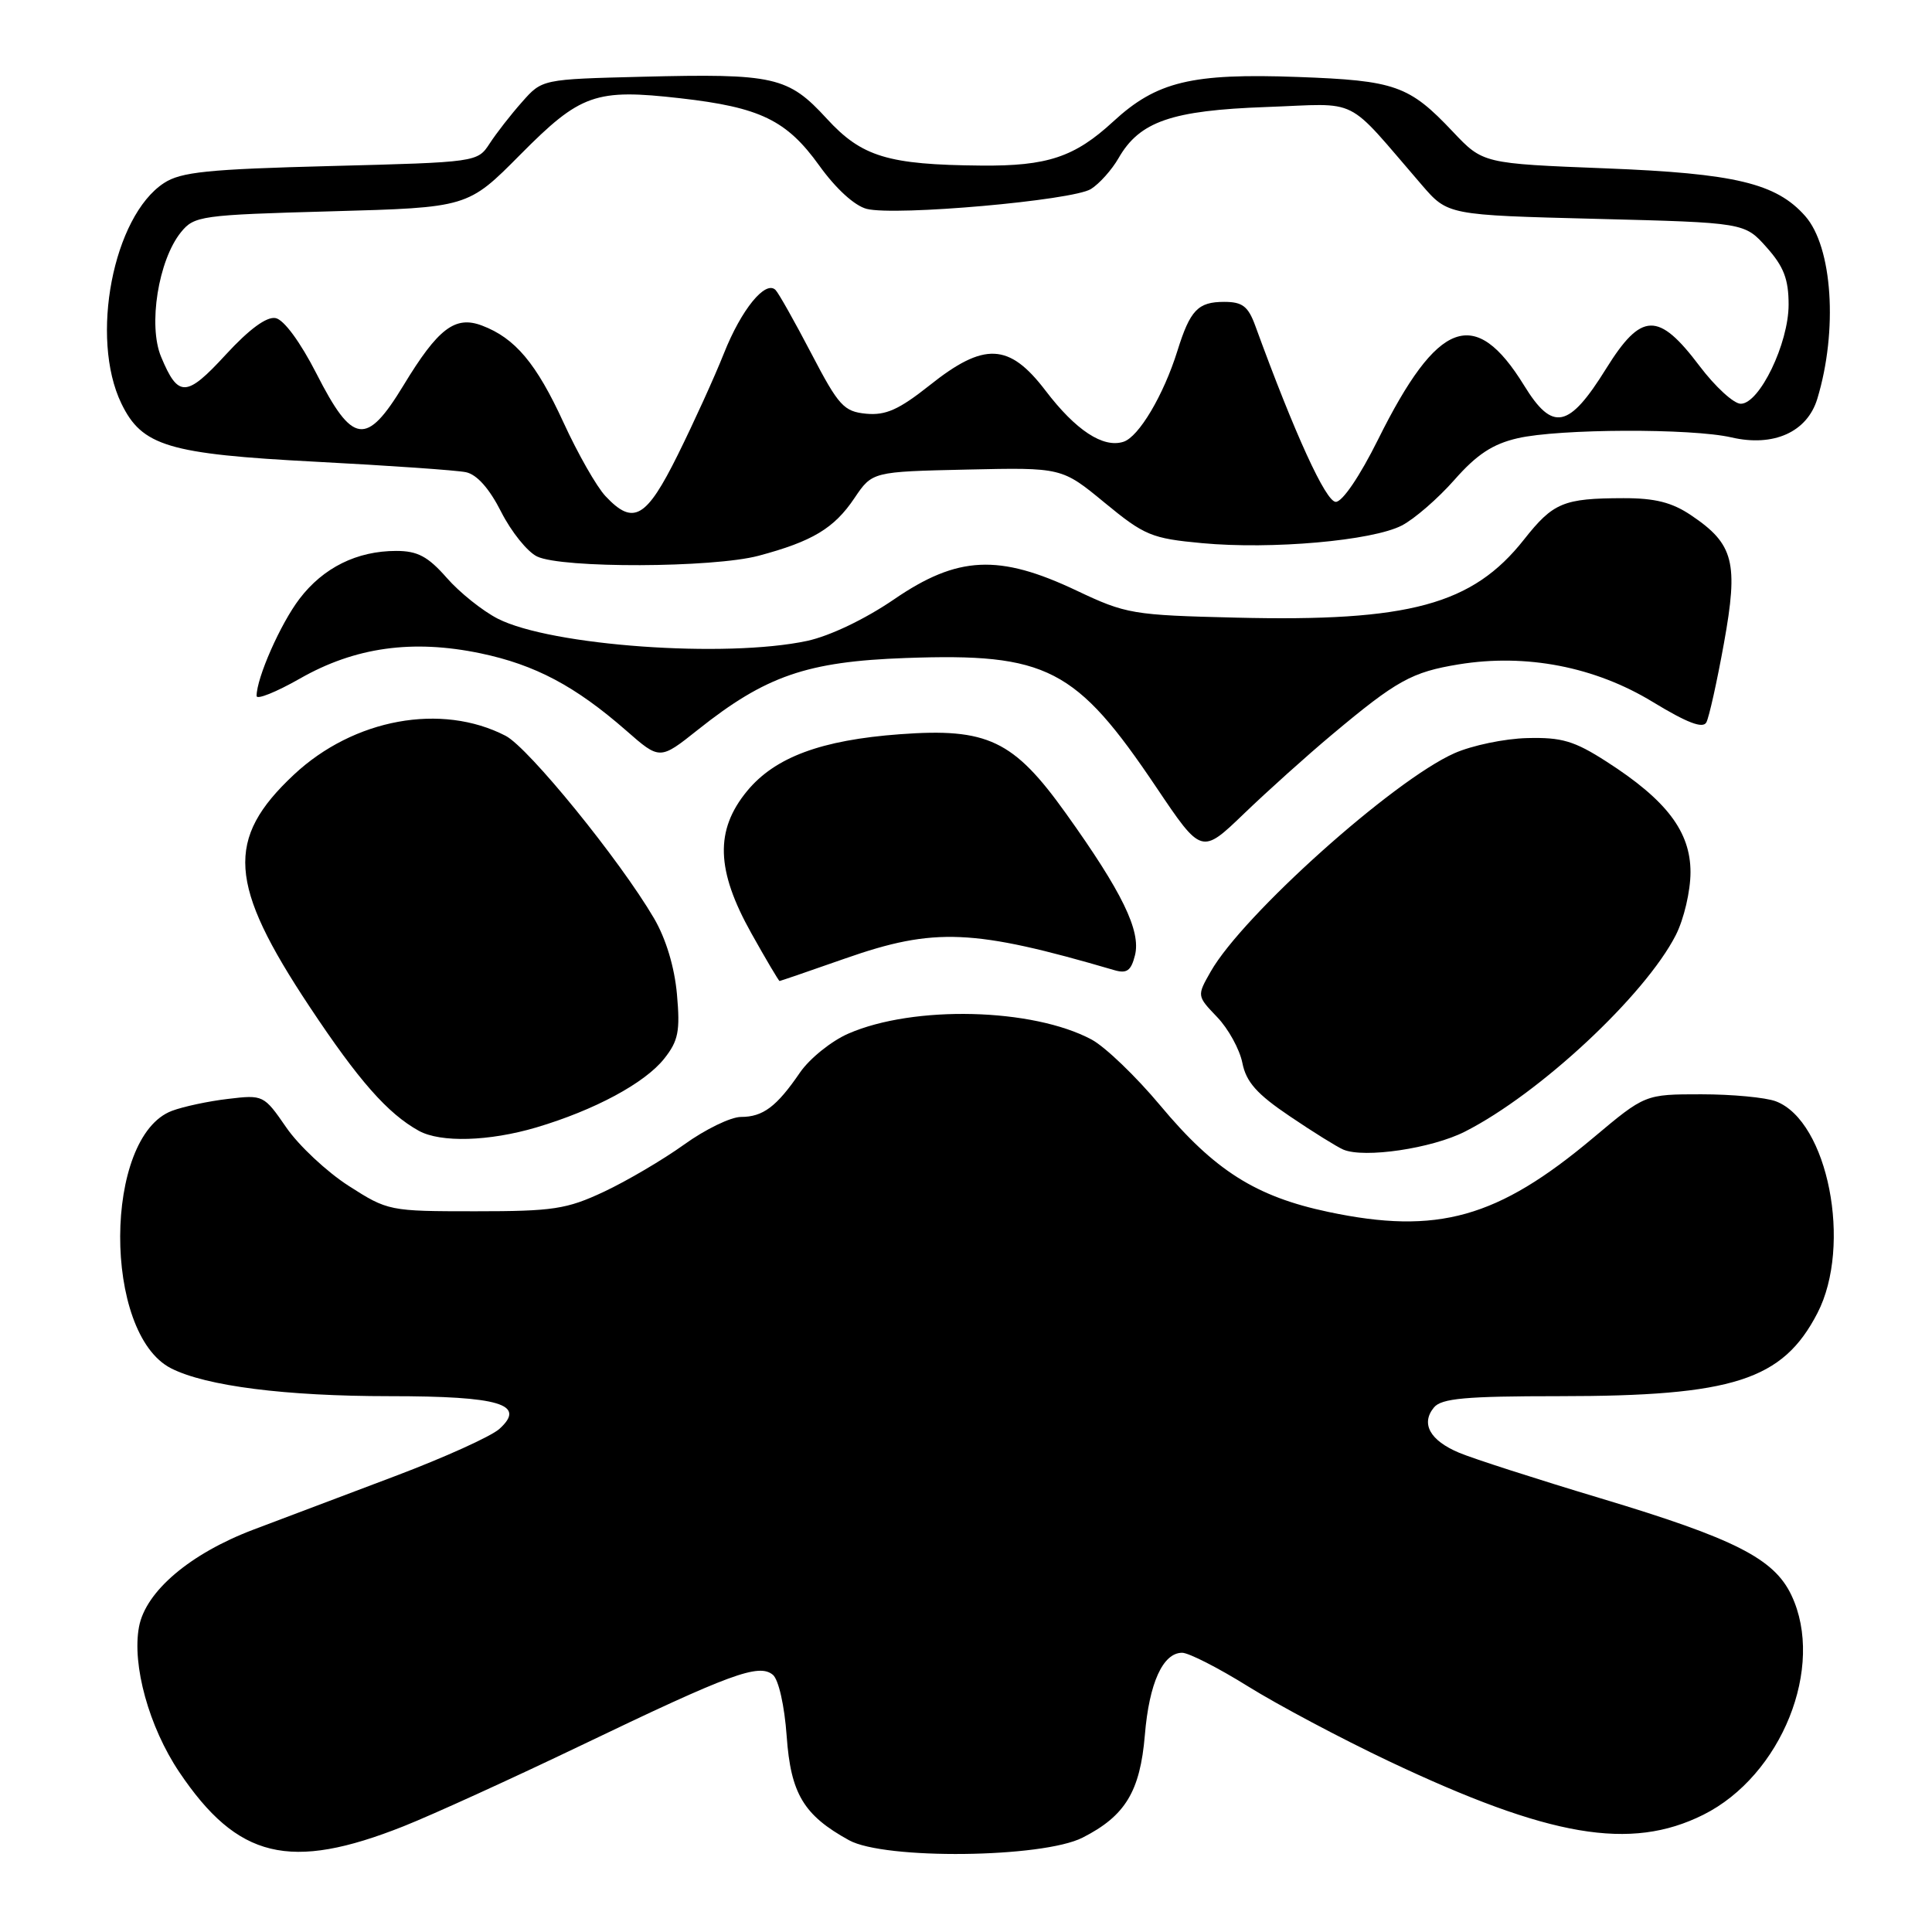 <?xml version="1.0" encoding="UTF-8" standalone="no"?>
<!DOCTYPE svg PUBLIC "-//W3C//DTD SVG 1.1//EN" "http://www.w3.org/Graphics/SVG/1.1/DTD/svg11.dtd" >
<svg xmlns="http://www.w3.org/2000/svg" xmlns:xlink="http://www.w3.org/1999/xlink" version="1.1" viewBox="0 0 256 256">
 <g >
 <path fill="currentColor"
d=" M 53.50 241.98 C 57.35 240.45 67.96 235.61 77.09 231.23 C 96.81 221.76 100.55 220.38 102.41 221.92 C 103.17 222.56 103.95 226.00 104.24 230.06 C 104.78 237.68 106.49 240.53 112.50 243.84 C 117.21 246.44 138.12 246.20 143.44 243.50 C 149.11 240.62 151.07 237.38 151.70 229.90 C 152.27 223.01 154.09 219.00 156.64 219.00 C 157.51 219.00 161.45 221.01 165.38 223.46 C 169.32 225.91 177.71 230.37 184.02 233.36 C 205.31 243.44 216.04 245.28 225.69 240.47 C 236.07 235.29 241.87 220.85 237.37 211.37 C 235.07 206.52 229.87 203.88 212.11 198.54 C 203.65 196.00 195.21 193.28 193.35 192.50 C 189.48 190.88 188.23 188.64 190.01 186.49 C 191.00 185.29 194.23 185.00 206.57 185.00 C 229.66 185.00 236.22 182.89 240.82 173.99 C 245.45 165.03 242.22 148.55 235.31 145.93 C 233.97 145.42 229.52 145.00 225.43 145.00 C 217.98 145.00 217.98 145.00 211.13 150.75 C 198.44 161.41 190.48 163.64 176.03 160.59 C 166.40 158.56 160.93 155.10 153.73 146.47 C 150.53 142.64 146.44 138.71 144.65 137.75 C 136.83 133.56 121.07 133.18 112.41 136.96 C 110.16 137.94 107.27 140.27 106.00 142.12 C 102.91 146.64 101.10 148.00 98.18 148.00 C 96.84 148.00 93.45 149.64 90.65 151.66 C 87.85 153.67 83.07 156.48 80.03 157.91 C 75.08 160.23 73.29 160.50 62.98 160.50 C 51.59 160.50 51.39 160.46 46.18 157.12 C 43.29 155.26 39.57 151.78 37.93 149.39 C 34.97 145.10 34.88 145.05 30.22 145.61 C 27.62 145.91 24.28 146.63 22.79 147.19 C 13.70 150.61 13.61 176.70 22.67 181.31 C 27.29 183.66 37.82 185.00 51.64 185.00 C 66.23 185.00 69.79 186.07 66.17 189.34 C 65.09 190.32 58.88 193.13 52.36 195.59 C 45.83 198.05 37.39 201.24 33.59 202.68 C 25.19 205.86 19.30 210.86 18.42 215.56 C 17.47 220.62 19.75 228.84 23.74 234.79 C 31.48 246.30 38.40 247.98 53.50 241.98 Z  M 194.12 149.94 C 204.01 144.92 217.97 131.89 222.05 123.91 C 223.13 121.79 224.00 118.07 224.00 115.57 C 224.00 110.20 220.83 106.02 212.86 100.91 C 208.60 98.17 206.92 97.68 202.36 97.80 C 199.37 97.87 195.03 98.78 192.71 99.81 C 184.60 103.41 164.68 121.26 160.43 128.73 C 158.59 131.96 158.59 131.96 161.28 134.77 C 162.76 136.31 164.26 139.04 164.62 140.84 C 165.12 143.37 166.54 144.97 170.89 147.90 C 173.97 149.99 177.18 151.98 178.00 152.33 C 180.79 153.50 189.72 152.18 194.12 149.94 Z  M 71.07 149.39 C 78.78 147.10 85.44 143.52 88.01 140.28 C 89.88 137.92 90.14 136.64 89.70 131.75 C 89.38 128.15 88.24 124.38 86.66 121.68 C 82.12 113.93 70.03 99.07 67.00 97.50 C 58.49 93.10 46.87 95.23 38.94 102.65 C 29.84 111.17 30.24 117.15 41.02 133.39 C 47.53 143.20 51.37 147.55 55.50 149.84 C 58.39 151.43 64.81 151.24 71.07 149.39 Z  M 112.00 127.00 C 123.82 122.86 128.99 123.09 147.62 128.54 C 149.31 129.04 149.87 128.64 150.39 126.58 C 151.20 123.35 148.69 118.19 141.24 107.78 C 134.30 98.07 130.85 96.43 119.23 97.29 C 108.81 98.06 102.69 100.33 98.99 104.82 C 94.72 110.01 94.88 115.30 99.55 123.65 C 101.50 127.14 103.19 129.99 103.30 129.99 C 103.41 129.98 107.33 128.64 112.00 127.00 Z  M 176.50 97.34 C 185.08 90.15 187.07 89.05 193.30 88.03 C 202.22 86.58 211.32 88.34 218.98 93.00 C 223.55 95.78 225.64 96.58 226.10 95.72 C 226.46 95.05 227.51 90.33 228.43 85.24 C 230.37 74.52 229.75 72.09 224.10 68.29 C 221.56 66.57 219.30 66.00 215.10 66.01 C 207.16 66.03 205.81 66.59 201.94 71.49 C 195.12 80.13 186.76 82.40 163.80 81.84 C 150.08 81.51 149.22 81.37 142.64 78.25 C 132.36 73.38 126.89 73.64 118.46 79.42 C 114.63 82.04 109.96 84.27 106.96 84.92 C 96.17 87.23 73.00 85.57 65.96 81.98 C 63.95 80.95 60.90 78.52 59.19 76.56 C 56.70 73.73 55.33 73.00 52.50 73.00 C 47.30 73.00 42.84 75.21 39.69 79.34 C 37.17 82.64 34.00 89.82 34.00 92.22 C 34.00 92.75 36.59 91.71 39.75 89.91 C 47.04 85.75 54.67 84.69 63.68 86.57 C 70.92 88.09 76.23 90.91 82.97 96.80 C 87.43 100.71 87.43 100.71 92.47 96.70 C 101.46 89.55 106.92 87.66 120.00 87.19 C 138.75 86.52 142.57 88.49 153.21 104.31 C 159.21 113.23 159.21 113.23 164.85 107.80 C 167.96 104.81 173.20 100.10 176.50 97.34 Z  M 100.52 73.64 C 107.64 71.74 110.53 70.01 113.22 66.00 C 115.58 62.50 115.58 62.50 128.14 62.22 C 140.70 61.94 140.70 61.94 146.38 66.62 C 151.65 70.96 152.60 71.35 159.28 71.97 C 168.49 72.83 181.84 71.65 185.75 69.63 C 187.41 68.77 190.55 66.05 192.73 63.57 C 195.68 60.22 197.79 58.83 201.09 58.07 C 206.57 56.80 224.16 56.74 229.43 57.96 C 235.01 59.25 239.46 57.25 240.80 52.85 C 243.55 43.80 242.82 32.71 239.19 28.62 C 235.35 24.28 229.90 22.98 212.80 22.31 C 196.50 21.67 196.50 21.67 192.50 17.44 C 186.72 11.32 184.88 10.67 172.00 10.20 C 157.88 9.68 153.26 10.80 147.50 16.11 C 142.39 20.82 138.78 22.02 130.01 21.94 C 117.65 21.83 114.19 20.78 109.55 15.72 C 104.43 10.14 102.61 9.73 85.07 10.17 C 71.83 10.50 71.83 10.50 69.17 13.52 C 67.70 15.17 65.77 17.65 64.88 19.02 C 63.27 21.49 63.18 21.50 43.83 22.00 C 27.54 22.42 23.97 22.78 21.72 24.26 C 14.99 28.67 11.88 44.77 16.08 53.46 C 18.81 59.11 22.30 60.16 41.81 61.18 C 51.54 61.69 60.51 62.31 61.74 62.57 C 63.19 62.87 64.85 64.74 66.41 67.83 C 67.75 70.47 69.89 73.13 71.17 73.74 C 74.46 75.32 94.47 75.25 100.52 73.64 Z  M 80.23 65.74 C 79.06 64.50 76.56 60.11 74.67 55.99 C 71.07 48.15 68.26 44.80 63.87 43.14 C 60.31 41.79 58.05 43.50 53.46 51.07 C 48.54 59.16 46.73 58.92 41.93 49.50 C 39.79 45.32 37.62 42.36 36.52 42.15 C 35.33 41.92 33.03 43.61 29.91 47.00 C 24.69 52.68 23.61 52.71 21.35 47.29 C 19.60 43.12 20.98 34.49 23.97 30.78 C 25.74 28.60 26.58 28.48 43.91 28.00 C 61.99 27.50 61.99 27.50 68.93 20.50 C 76.93 12.43 78.89 11.74 90.15 13.02 C 100.72 14.22 104.23 15.92 108.55 21.93 C 110.76 25.01 113.24 27.27 114.85 27.68 C 118.67 28.64 142.13 26.56 144.55 25.05 C 145.67 24.35 147.32 22.51 148.21 20.96 C 151.00 16.09 155.24 14.63 167.79 14.18 C 180.45 13.73 178.04 12.53 188.39 24.50 C 191.84 28.50 191.84 28.50 211.51 29.00 C 231.17 29.50 231.17 29.50 234.08 32.77 C 236.35 35.31 237.00 36.99 237.00 40.36 C 237.00 45.51 233.14 53.50 230.66 53.50 C 229.73 53.50 227.28 51.25 225.20 48.50 C 219.75 41.27 217.50 41.33 212.83 48.83 C 207.88 56.80 205.74 57.24 201.96 51.09 C 195.44 40.50 190.51 42.32 182.60 58.24 C 180.19 63.09 177.88 66.50 177.00 66.50 C 175.68 66.50 171.57 57.53 166.34 43.19 C 165.39 40.58 164.63 40.00 162.21 40.00 C 158.74 40.00 157.70 41.08 156.01 46.50 C 154.17 52.38 150.89 57.90 148.86 58.54 C 146.17 59.40 142.54 57.02 138.53 51.75 C 133.72 45.44 130.40 45.29 123.16 51.07 C 119.11 54.28 117.37 55.06 114.77 54.82 C 111.81 54.53 111.13 53.79 107.50 46.83 C 105.30 42.62 103.17 38.83 102.76 38.42 C 101.42 37.09 98.22 41.03 95.92 46.83 C 94.68 49.95 91.93 55.99 89.82 60.25 C 85.63 68.70 83.92 69.68 80.23 65.74 Z "/>
</g>
</svg>
